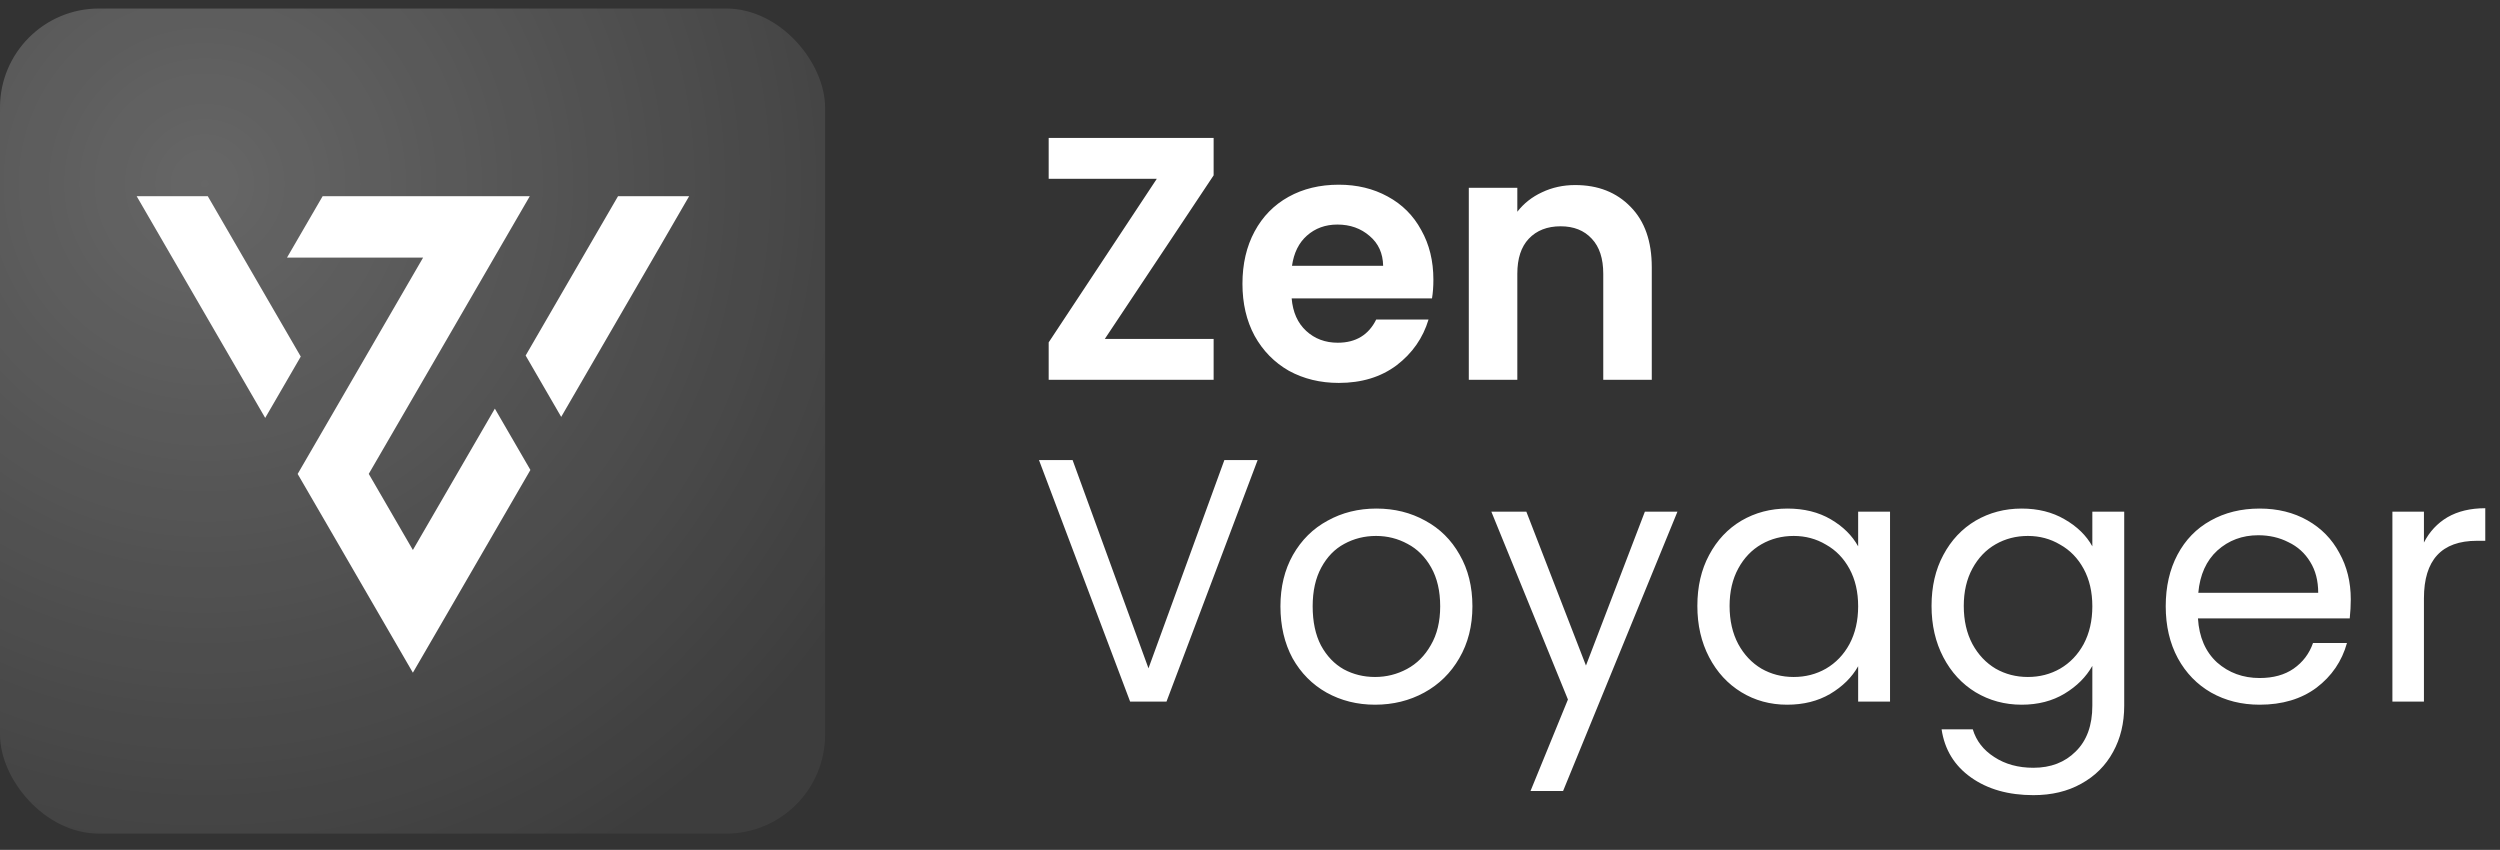 <svg width="303" height="103" viewBox="0 0 303 103" fill="none" xmlns="http://www.w3.org/2000/svg">
<rect x="0" y="0" width="303" height="103" fill="#333333" stroke="none"/>
<rect y="1.032" width="100" height="100" rx="12" fill="url(#paint0_radial_291_3)"/>
<g clip-path="url(#clip0_291_3)">
<path d="M75.047 24.032L71.021 30.97L63.997 43.091L68.017 50.029L79.068 30.97L83.088 24.032H75.047Z" fill="white" stroke="white" stroke-width="0.5" stroke-miterlimit="10"/>
<path d="M50.041 67.158L44.404 57.434L54.341 40.307L58.362 33.369L59.752 30.97L63.775 24.032H39.246L35.22 30.97H51.716L50.321 33.374L40.391 50.504L36.365 57.442L40.386 64.372L46.021 74.094L50.041 81.032L54.067 74.094L63.997 56.959L59.976 50.023L50.041 67.158Z" fill="white" stroke="white" stroke-width="0.5" stroke-miterlimit="10"/>
<path d="M29.064 30.97L25.041 24.032H17L21.021 30.97L28.124 43.216L32.142 50.152L36.163 43.216L32.142 36.284L29.064 30.97Z" fill="white" stroke="white" stroke-width="0.5" stroke-miterlimit="10"/>
</g>
<path d="M133.904 41.076H147.092V46.032H127.1V41.496L140.204 21.672H127.1V16.716H147.092V21.252L133.904 41.076ZM173.727 33.894C173.727 34.734 173.671 35.49 173.559 36.162H156.549C156.689 37.842 157.277 39.158 158.313 40.11C159.349 41.062 160.623 41.538 162.135 41.538C164.319 41.538 165.873 40.6 166.797 38.724H173.139C172.467 40.964 171.179 42.812 169.275 44.268C167.371 45.696 165.033 46.41 162.261 46.41C160.021 46.41 158.005 45.92 156.213 44.94C154.449 43.932 153.063 42.518 152.055 40.698C151.075 38.878 150.585 36.778 150.585 34.398C150.585 31.99 151.075 29.876 152.055 28.056C153.035 26.236 154.407 24.836 156.171 23.856C157.935 22.876 159.965 22.386 162.261 22.386C164.473 22.386 166.447 22.862 168.183 23.814C169.947 24.766 171.305 26.124 172.257 27.888C173.237 29.624 173.727 31.626 173.727 33.894ZM167.637 32.214C167.609 30.702 167.063 29.498 165.999 28.602C164.935 27.678 163.633 27.216 162.093 27.216C160.637 27.216 159.405 27.664 158.397 28.56C157.417 29.428 156.815 30.646 156.591 32.214H167.637ZM190.913 22.428C193.685 22.428 195.925 23.31 197.633 25.074C199.341 26.81 200.195 29.246 200.195 32.382V46.032H194.315V33.18C194.315 31.332 193.853 29.918 192.929 28.938C192.005 27.93 190.745 27.426 189.149 27.426C187.525 27.426 186.237 27.93 185.285 28.938C184.361 29.918 183.899 31.332 183.899 33.18V46.032H178.019V22.764H183.899V25.662C184.683 24.654 185.677 23.87 186.881 23.31C188.113 22.722 189.457 22.428 190.913 22.428Z" fill="white"/>
<path d="M152.426 55.758L141.38 85.032H136.97L125.924 55.758H129.998L139.196 81L148.394 55.758H152.426ZM166.655 85.41C164.499 85.41 162.539 84.92 160.775 83.94C159.039 82.96 157.667 81.574 156.659 79.782C155.679 77.962 155.189 75.862 155.189 73.482C155.189 71.13 155.693 69.058 156.701 67.266C157.737 65.446 159.137 64.06 160.901 63.108C162.665 62.128 164.639 61.638 166.823 61.638C169.007 61.638 170.981 62.128 172.745 63.108C174.509 64.06 175.895 65.432 176.903 67.224C177.939 69.016 178.457 71.102 178.457 73.482C178.457 75.862 177.925 77.962 176.861 79.782C175.825 81.574 174.411 82.96 172.619 83.94C170.827 84.92 168.839 85.41 166.655 85.41ZM166.655 82.05C168.027 82.05 169.315 81.728 170.519 81.084C171.723 80.44 172.689 79.474 173.417 78.186C174.173 76.898 174.551 75.33 174.551 73.482C174.551 71.634 174.187 70.066 173.459 68.778C172.731 67.49 171.779 66.538 170.603 65.922C169.427 65.278 168.153 64.956 166.781 64.956C165.381 64.956 164.093 65.278 162.917 65.922C161.769 66.538 160.845 67.49 160.145 68.778C159.445 70.066 159.095 71.634 159.095 73.482C159.095 75.358 159.431 76.94 160.103 78.228C160.803 79.516 161.727 80.482 162.875 81.126C164.023 81.742 165.283 82.05 166.655 82.05ZM203.306 62.016L189.446 95.868H185.498L190.034 84.78L180.752 62.016H184.994L192.218 80.664L199.358 62.016H203.306ZM205.72 73.44C205.72 71.088 206.196 69.03 207.148 67.266C208.1 65.474 209.402 64.088 211.054 63.108C212.734 62.128 214.596 61.638 216.64 61.638C218.656 61.638 220.406 62.072 221.89 62.94C223.374 63.808 224.48 64.9 225.208 66.216V62.016H229.072V85.032H225.208V80.748C224.452 82.092 223.318 83.212 221.806 84.108C220.322 84.976 218.586 85.41 216.598 85.41C214.554 85.41 212.706 84.906 211.054 83.898C209.402 82.89 208.1 81.476 207.148 79.656C206.196 77.836 205.72 75.764 205.72 73.44ZM225.208 73.482C225.208 71.746 224.858 70.234 224.158 68.946C223.458 67.658 222.506 66.678 221.302 66.006C220.126 65.306 218.824 64.956 217.396 64.956C215.968 64.956 214.666 65.292 213.49 65.964C212.314 66.636 211.376 67.616 210.676 68.904C209.976 70.192 209.626 71.704 209.626 73.44C209.626 75.204 209.976 76.744 210.676 78.06C211.376 79.348 212.314 80.342 213.49 81.042C214.666 81.714 215.968 82.05 217.396 82.05C218.824 82.05 220.126 81.714 221.302 81.042C222.506 80.342 223.458 79.348 224.158 78.06C224.858 76.744 225.208 75.218 225.208 73.482ZM245.023 61.638C247.011 61.638 248.747 62.072 250.231 62.94C251.743 63.808 252.863 64.9 253.591 66.216V62.016H257.455V85.536C257.455 87.636 257.007 89.498 256.111 91.122C255.215 92.774 253.927 94.062 252.247 94.986C250.595 95.91 248.663 96.372 246.451 96.372C243.427 96.372 240.907 95.658 238.891 94.23C236.875 92.802 235.685 90.856 235.321 88.392H239.101C239.521 89.792 240.389 90.912 241.705 91.752C243.021 92.62 244.603 93.054 246.451 93.054C248.551 93.054 250.259 92.396 251.575 91.08C252.919 89.764 253.591 87.916 253.591 85.536V80.706C252.835 82.05 251.715 83.17 250.231 84.066C248.747 84.962 247.011 85.41 245.023 85.41C242.979 85.41 241.117 84.906 239.437 83.898C237.785 82.89 236.483 81.476 235.531 79.656C234.579 77.836 234.103 75.764 234.103 73.44C234.103 71.088 234.579 69.03 235.531 67.266C236.483 65.474 237.785 64.088 239.437 63.108C241.117 62.128 242.979 61.638 245.023 61.638ZM253.591 73.482C253.591 71.746 253.241 70.234 252.541 68.946C251.841 67.658 250.889 66.678 249.685 66.006C248.509 65.306 247.207 64.956 245.779 64.956C244.351 64.956 243.049 65.292 241.873 65.964C240.697 66.636 239.759 67.616 239.059 68.904C238.359 70.192 238.009 71.704 238.009 73.44C238.009 75.204 238.359 76.744 239.059 78.06C239.759 79.348 240.697 80.342 241.873 81.042C243.049 81.714 244.351 82.05 245.779 82.05C247.207 82.05 248.509 81.714 249.685 81.042C250.889 80.342 251.841 79.348 252.541 78.06C253.241 76.744 253.591 75.218 253.591 73.482ZM284.914 72.642C284.914 73.37 284.872 74.14 284.788 74.952H266.392C266.532 77.22 267.302 78.998 268.702 80.286C270.13 81.546 271.852 82.176 273.868 82.176C275.52 82.176 276.892 81.798 277.984 81.042C279.104 80.258 279.888 79.222 280.336 77.934H284.452C283.836 80.146 282.604 81.952 280.756 83.352C278.908 84.724 276.612 85.41 273.868 85.41C271.684 85.41 269.724 84.92 267.988 83.94C266.28 82.96 264.936 81.574 263.956 79.782C262.976 77.962 262.486 75.862 262.486 73.482C262.486 71.102 262.962 69.016 263.914 67.224C264.866 65.432 266.196 64.06 267.904 63.108C269.64 62.128 271.628 61.638 273.868 61.638C276.052 61.638 277.984 62.114 279.664 63.066C281.344 64.018 282.632 65.334 283.528 67.014C284.452 68.666 284.914 70.542 284.914 72.642ZM280.966 71.844C280.966 70.388 280.644 69.142 280 68.106C279.356 67.042 278.474 66.244 277.354 65.712C276.262 65.152 275.044 64.872 273.7 64.872C271.768 64.872 270.116 65.488 268.744 66.72C267.4 67.952 266.63 69.66 266.434 71.844H280.966ZM293.781 65.754C294.453 64.438 295.405 63.416 296.637 62.688C297.897 61.96 299.423 61.596 301.215 61.596V65.544H300.207C295.923 65.544 293.781 67.868 293.781 72.516V85.032H289.959V62.016H293.781V65.754Z" fill="white"/>
<defs>
<radialGradient id="paint0_radial_291_3" cx="0" cy="0" r="1" gradientUnits="userSpaceOnUse" gradientTransform="translate(24.59 22.343) rotate(56.725) scale(94.12)">
<stop stop-color="white" stop-opacity="0.25"/>
<stop offset="1" stop-color="white" stop-opacity="0.05"/>
</radialGradient>
<clipPath id="clip0_291_3">
<rect width="72" height="59" fill="white" transform="translate(14 23.032)"/>
</clipPath>
</defs>
</svg>
